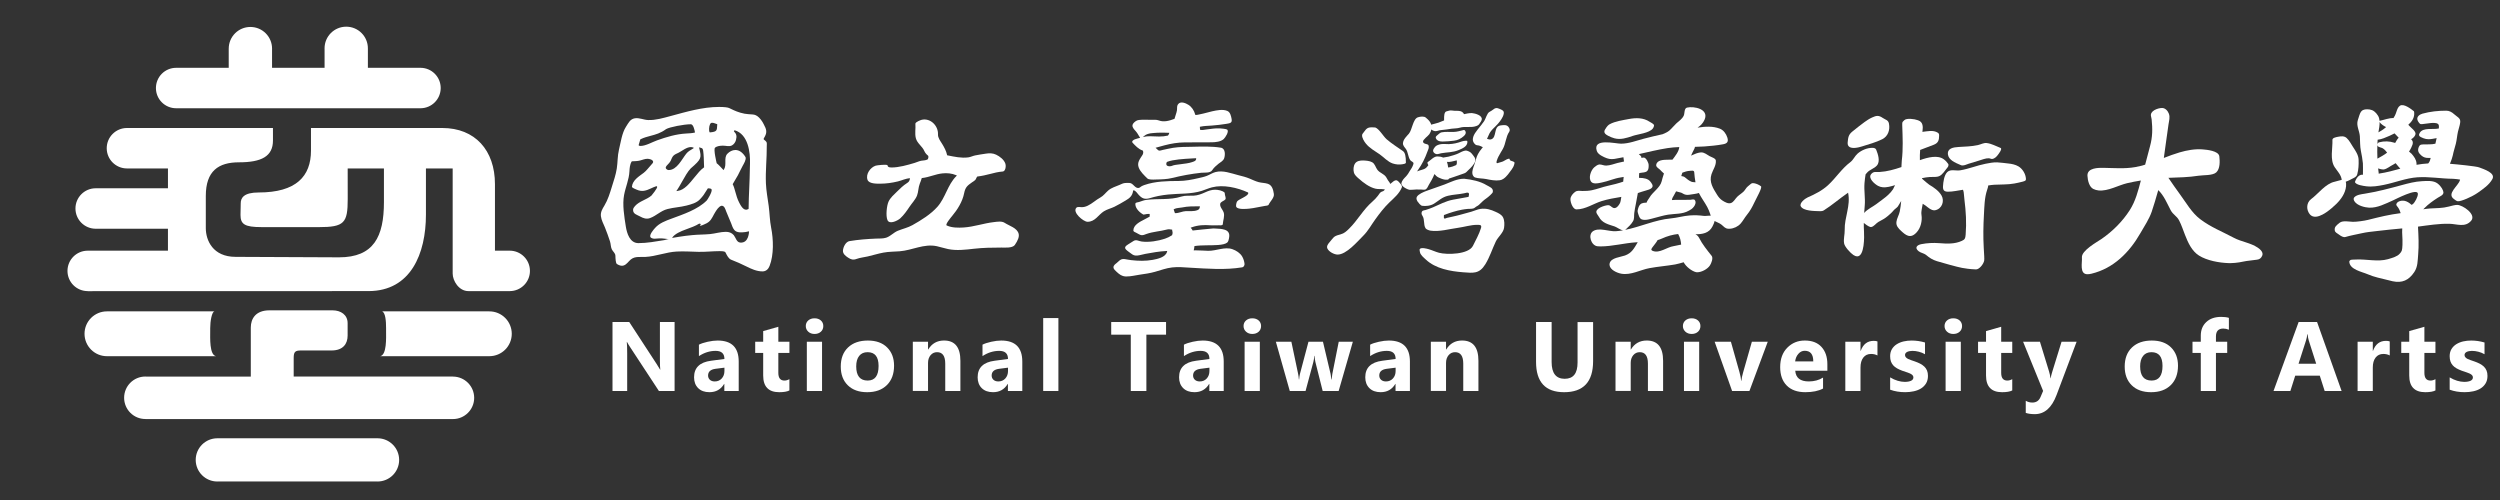 <?xml version="1.0" encoding="utf-8"?>
<!-- Generator: Adobe Illustrator 16.0.0, SVG Export Plug-In . SVG Version: 6.00 Build 0)  -->
<!DOCTYPE svg PUBLIC "-//W3C//DTD SVG 1.1//EN" "http://www.w3.org/Graphics/SVG/1.1/DTD/svg11.dtd">
<svg version="1.1" id="圖層_1" xmlns="http://www.w3.org/2000/svg" xmlns:xlink="http://www.w3.org/1999/xlink" x="0px" y="0px"
	 width="225px" height="45px" viewBox="0 0 225 45" enable-background="new 0 0 225 45" xml:space="preserve">
<rect x="0" y="0" width="225" height="45" fill="#333333" stroke="none"/>
<path fill-rule="evenodd" clip-rule="evenodd" fill="#FFFFFF" d="M69.402,20.489c-0.127-0.64-0.131-1.297-0.217-1.943
	c-0.09-0.679-0.224-1.354-0.252-2.04c-0.048-1.123,0.086-2.243,0.076-3.365c-0.001-0.089,0.029-0.293-0.035-0.373
	c-0.085-0.108-0.146-0.147-0.181-0.17c-0.098-0.064-0.069-0.115-0.015-0.207c0.015-0.025,0.033-0.057,0.056-0.098
	c0.218-0.397,0.147-0.66-0.094-1.103c-0.133-0.285-0.377-0.6-0.571-0.732c-0.211-0.144-0.336-0.151-0.584-0.166
	c-0.144-0.008-0.322-0.019-0.575-0.059c-0.54-0.102-0.934-0.292-1.194-0.418c-0.063-0.031-0.118-0.058-0.175-0.083
	c-0.112-0.066-0.456-0.107-0.921-0.107c-1.494,0-2.946,0.439-4.376,0.822c-0.659,0.176-1.327,0.38-2.017,0.357
	c-0.395-0.014-0.793-0.222-1.19-0.157c-0.427,0.07-0.573,0.417-0.789,0.748l-0.012,0.019c-0.36,0.553-0.473,1.418-0.628,2.052
	c-0.137,0.559-0.109,1.14-0.198,1.706c-0.088,0.563-0.277,1.104-0.445,1.647c-0.178,0.575-0.354,1.162-0.667,1.681
	c-0.188,0.312-0.358,0.583-0.316,0.958c0.042,0.359,0.226,0.68,0.361,1.009c0.17,0.416,0.317,0.839,0.458,1.264
	c0.075,0.227,0.059,0.484,0.158,0.701c0.09,0.198,0.32,0.347,0.327,0.578c0.008,0.255,0.021,0.681,0.141,0.754
	c0.168,0.104,0.315,0.154,0.449,0.154c0.264,0,0.449-0.205,0.646-0.422c0.432-0.476,0.852-0.344,1.445-0.372
	c0.968-0.046,1.875-0.436,2.845-0.486c0.653-0.034,1.307,0.013,1.96,0.028c0.634,0.015,1.262-0.064,1.895-0.064
	c0.412,0,0.497,0.056,0.527,0.116l0.026,0.05c0.108,0.219,0.258,0.517,0.481,0.604c0.473,0.184,0.917,0.379,1.373,0.607
	c0.451,0.226,0.935,0.447,1.45,0.447c0.322,0,0.528-0.206,0.64-0.492C69.656,22.927,69.61,21.531,69.402,20.489 M63.905,11.175
	c0.049-0.095,0.112-0.125,0.183-0.126c0.143-0.001,0.285,0.073,0.418,0.113l0.045,0.013l-0.003,0.098
	c-0.017,0.481-0.041,0.585-0.631,0.64l-0.036,0.003l-0.02-0.028C63.79,11.785,63.803,11.37,63.905,11.175 M62.938,13.362
	l-0.023-0.099c0.223,0.062,0.335,0.045,0.369,0.296c0.056,0.411,0.062,0.828,0.075,1.242c0,0.006,0.009,0.259,0.009,0.259
	l-0.027,0.02c-0.285,0.197-0.556,0.532-0.842,0.886c-0.452,0.559-0.917,1.136-1.495,1.214l-0.137,0.019l0.079-0.112
	c0.113-0.161,0.255-0.414,0.405-0.682c0.258-0.46,0.55-0.983,0.812-1.245C63.158,14.298,63.137,14.209,62.938,13.362 M60.183,15.305
	c-0.062,0-0.12-0.021-0.173-0.062c-0.177-0.132-0.069-0.278,0.051-0.396c0.12-0.118,0.229-0.239,0.305-0.389
	c0.074-0.149,0.118-0.315,0.236-0.438c0.125-0.132,0.308-0.197,0.467-0.275c0.309-0.152,0.73-0.519,1.121-0.508
	c0.09,0.002,0.18,0.024,0.265,0.075c-0.028,0.028-0.062,0.046-0.098,0.068c-0.221,0.132-0.432,0.25-0.596,0.455
	C61.37,14.323,60.927,15.304,60.183,15.305 M57.485,13.031c0-0.002,0.069-0.222,0.136-0.463l0.007-0.026l0.024-0.012
	c0.302-0.148,0.606-0.228,0.9-0.305c0.445-0.117,0.905-0.238,1.394-0.604c0.309-0.184,1.603-0.438,2.234-0.438
	c0.229,0,0.339,0.571,0.359,0.686l0.009,0.055l-0.053,0.015c-0.184,0.047-0.467,0.063-0.742,0.078
	c-0.901,0.049-1.768,0.312-2.614,0.614c-0.449,0.16-1.021,0.506-1.506,0.506c-0.065,0-0.11-0.016-0.137-0.048l-0.022-0.026
	L57.485,13.031z M58.537,21.339c0.043,0.082,0.218,0.145,0.371,0.145c0.169,0,0.382-0.043,0.652-0.029
	c0.192,0.01,0.636,0.071,0.636,0.071c-0.108-0.014-0.296,0.065-0.407,0.084c-0.751,0.123-1.565,0.271-2.329,0.271
	c-0.777,0-1.04-0.881-1.138-1.507c-0.138-0.878-0.32-1.957-0.154-2.829c0.136-0.716,0.447-1.393,0.482-2.128
	c0.012-0.27,0.043-0.633,0.196-0.872l0.017-0.026l0.031-0.002c0.242-0.012,0.492-0.012,0.727-0.076
	c0.215-0.058,0.426-0.15,0.653-0.15c0.153,0,0.464,0.07,0.506,0.247c0.023,0.094-0.056,0.177-0.198,0.328
	c-0.214,0.226-0.396,0.496-0.644,0.685c-0.424,0.324-1.007,0.658-1.063,1.25c-0.009,0.104,0.335,0.227,0.414,0.262
	c0.476,0.22,0.842,0.107,1.296-0.105c0.153-0.072,0.313-0.146,0.468-0.194l0.017-0.004h0.01c0.029,0,0.055,0.018,0.065,0.045
	c0.046,0.125-0.505,0.79-0.511,0.795c-0.45,0.387-1.089,0.495-1.486,0.948c-0.099,0.112-0.166,0.212-0.17,0.333
	c-0.011,0.381,0.357,0.449,0.627,0.599c0.283,0.158,0.573,0.265,0.894,0.149c0.573-0.207,0.962-0.659,1.581-0.817
	c0.562-0.144,1.147-0.167,1.708-0.312c0.428-0.111,0.916-0.236,1.224-0.578c0.297-0.329,0.297-0.329,0.68-0.944l0.017-0.029h0.034
	c0.072,0,0.14,0.013,0.22,0.031c0.042,0.011,0.074,0.04,0.087,0.084c0.063,0.218-0.383,0.922-0.444,0.982
	c-0.808,0.815-2.116,1.24-3.171,1.633c-0.539,0.201-1.083,0.395-1.476,0.835C58.83,20.654,58.422,21.127,58.537,21.339
	 M66.616,21.831c-0.327-0.031-0.396-0.438-0.567-0.652c-0.004-0.006-0.01-0.011-0.014-0.018c-0.18-0.213-0.436-0.296-0.711-0.296
	c-0.48,0-0.95,0.157-1.426,0.203c-0.53,0.05-1.063,0.039-1.592,0.092c-0.398,0.041-0.802,0.083-1.196,0.151
	c-0.203,0.035-0.433,0.079-0.625,0.104c0.21-0.366,0.831-0.616,1.208-0.753c0.457-0.165,0.93-0.338,1.209-0.523l0.021-0.01
	l0.016-0.001c0.009,0,0.017,0,0.025,0c0.016,0,0.061,0,0.091,0.037c0.031,0.038-0.031,0.117-0.07,0.174
	c0.138-0.026,0.325-0.113,0.385-0.139c0.161-0.064,0.317-0.144,0.449-0.258c0.264-0.23,0.375-0.581,0.563-0.867
	c0.127-0.193,0.303-0.492,0.545-0.554c0.009-0.003,0.021-0.004,0.03-0.004c0.242,0,0.328,0.32,0.396,0.501
	c0.135,0.363,0.31,0.712,0.449,1.075c0.08,0.21,0.143,0.433,0.29,0.609c0.234,0.278,0.683,0.213,1.001,0.182
	c0.071-0.008,0.321-0.067,0.321-0.067S67.415,21.907,66.616,21.831 M67.499,14.738c-0.005,0.141-0.009,0.276-0.011,0.404
	c-0.006,0.591-0.031,1.19-0.056,1.771c-0.026,0.605-0.053,1.23-0.057,1.847v0.039l-0.035,0.016
	c-0.016,0.007-0.031,0.015-0.045,0.022c-0.367,0.185-0.638-0.352-0.775-0.617c-0.16-0.308-0.255-0.642-0.346-0.975
	c-0.068-0.245-0.131-0.476-0.218-0.638l-0.015-0.028l0.015-0.028c0.139-0.266,0.314-0.51,0.453-0.775
	c0.147-0.283,0.279-0.574,0.432-0.853c0.103-0.189,0.33-0.548,0.259-0.778c-0.255-0.422-0.571-0.646-0.917-0.646
	c-0.278,0-0.531,0.144-0.721,0.341c-0.35,0.364-0.03,0.982-0.303,1.401l-0.045,0.068l-0.053-0.063
	c-0.026-0.031-0.446-0.482-0.536-0.537l-0.021-0.013l-0.006-0.023c-0.003-0.012-0.304-1.245-0.145-1.381
	c0.184-0.157,0.482-0.18,0.713-0.183c0.263-0.003,0.57,0.113,0.815-0.026c0.175-0.099,0.308-0.289,0.356-0.482
	c0.092-0.362,0.045-0.552-0.189-0.782l0.059-0.102C67.336,12.072,67.535,13.709,67.499,14.738"/>
<path fill-rule="evenodd" clip-rule="evenodd" fill="#FFFFFF" d="M84.823,15.604c0.417-0.041,0.849-0.004,1.218,0.158l0.081,0.035
	L86.06,15.86c-0.779,0.777-0.967,1.936-1.692,2.751c-0.604,0.68-1.457,1.205-2.245,1.649c-0.415,0.234-0.881,0.33-1.32,0.51
	c-0.381,0.158-0.664,0.499-1.056,0.625c-0.282,0.089-0.617,0.067-0.908,0.079c-0.794,0.034-1.601,0.095-2.384,0.225
	c-0.347,0.058-0.577,0.557-0.59,0.868c-0.011,0.282,0.249,0.478,0.458,0.616c0.258,0.173,0.461,0.234,0.76,0.123
	c0.325-0.12,0.671-0.146,1.006-0.225c0.472-0.109,0.937-0.256,1.413-0.345c0.484-0.091,0.97-0.083,1.459-0.12
	c1.147-0.088,2.187-0.708,3.359-0.457c0.338,0.073,0.667,0.186,1.005,0.256c0.765,0.16,1.565,0.058,2.333-0.028
	c0.83-0.094,1.636-0.105,2.471-0.107c0.315,0,0.966,0.06,1.196-0.22c0.297-0.427,0.415-0.757,0.356-1.009
	c-0.124-0.54-0.848-0.722-1.253-0.991c-0.269-0.18-0.667-0.106-0.968-0.072c-0.917,0.102-1.799,0.424-2.721,0.485
	c-0.475,0.032-1.061,0.033-1.503-0.168c0,0-0.034-0.016-0.036-0.016c-0.166-0.076,0.429-0.774,0.487-0.845
	c0.481-0.568,0.939-1.306,1.083-2.046c0.109-0.559,0.3-0.694,0.717-0.992c0.092-0.065,0.199-0.118,0.278-0.2
	c0.083-0.088,0.1-0.202,0.172-0.296l0.015-0.021l0.025-0.003c0.391-0.046,0.774-0.136,1.155-0.234
	c0.357-0.094,0.695-0.181,1.115-0.215c0.068-0.005,0.126-0.042,0.171-0.111c0.104-0.158,0.118-0.439,0.066-0.593
	c-0.125-0.369-0.498-0.649-0.834-0.812c-0.293-0.142-0.605-0.142-0.921-0.092c-0.321,0.05-0.652,0.095-0.971,0.161
	c-0.21,0.044-0.407,0.148-0.62,0.176c-0.626,0.082-1.248-0.06-1.858-0.182l-0.039-0.007l-0.008-0.039
	c-0.074-0.35-0.248-0.668-0.431-0.971c-0.156-0.255-0.398-0.555-0.383-0.87c0.035-0.767-0.669-1.487-1.451-1.318
	c-0.105,0.023-0.597,0.207-0.583,0.361c0.038,0.433-0.071,0.881,0.043,1.308c0.127,0.469,0.577,0.714,0.762,1.147
	c0.065,0.152,0.191,0.306,0.323,0.405c0.088,0.081,0.024,0.258,0.003,0.311l-0.007,0.018l-0.016,0.011
	c-0.174,0.11-0.388,0.091-0.583,0.128c-0.202,0.038-0.388,0.132-0.584,0.191c-0.655,0.197-1.416,0.417-2.104,0.417
	c-0.151,0-0.246-0.027-0.299-0.086c-0.027-0.029-0.041-0.064-0.044-0.104c-0.009-0.125-0.964-0.009-1.065,0.024
	c-0.477,0.154-0.92,0.755-0.738,1.275c0.128,0.365,0.832,0.348,1.138,0.348c0.535,0,1.073-0.077,1.592-0.203
	c0.366-0.089,0.704-0.268,1.085-0.287c0.014,0.024,0.006,0.042-0.001,0.069c-0.049,0.187-0.091,0.262-0.265,0.371
	c-0.333,0.211-0.616,0.487-0.896,0.764c-0.272,0.269-0.589,0.538-0.756,0.891c-0.164,0.344-0.272,1.283-0.1,1.677
	c0.186,0.424,0.94,0.032,1.153-0.165c0.327-0.301,0.582-0.667,0.827-1.034c0.212-0.32,0.542-0.658,0.679-1.015
	c0.133-0.343,0.107-0.722,0.249-1.072c0.06-0.147,0.119-0.3,0.165-0.464l0.012-0.039l0.041-0.004
	C83.621,15.955,84.197,15.666,84.823,15.604"/>
<path fill="#FFFFFF" d="M110.924,22.429c-0.692-0.245-1.476,0.159-2.185,0.144c-0.369-0.01-0.738-0.042-1.107-0.042
	c-0.05,0-0.099,0-0.146,0.002l-0.052,0.001c0.028-0.091,0.051-0.243,0.068-0.388c0.338-0.052,0.691-0.062,1.066-0.068
	c0.655-0.011,1.567,0.016,1.886-0.25c0.093-0.092,0.135-0.256,0.152-0.362c0.004-0.026,0.007-0.05,0.012-0.074
	c0.071-0.367-0.054-0.599-0.382-0.713c-0.253-0.088-0.578-0.1-0.839-0.11c-0.074-0.002-0.142-0.006-0.194-0.009l-0.149,0.013
	c-0.58,0.054-1.126,0.104-1.675,0.169l-0.044,0.005l-0.018-0.041c-0.021-0.048-0.081-0.123-0.102-0.147l-0.056-0.066l0.082-0.03
	c0.581-0.212,1.12-0.229,1.729-0.186c0.259,0.02,0.514-0.015,0.771-0.001c0.084,0.004,0.305,0.027,0.311-0.103
	c0.02-0.348,0.193-0.727,0.073-1.071c-0.086-0.249-0.365-0.484-0.304-0.771c0.032-0.155,0.269-0.228,0.378-0.311
	c0.066-0.051,0.109-0.08,0.11-0.166c0.002-0.132-0.066-0.268-0.075-0.4c-0.005-0.066-0.008-0.101-0.025-0.127
	c-0.218-0.186-0.577-0.252-0.855-0.252c-0.317-0.001-0.608,0.108-0.893,0.237c-0.342,0.156-0.674,0.282-1.051,0.299
	c-0.362,0.016-0.731-0.033-1.082,0.079c-1.048,0.334-2.102,0.162-3.167,0.301c-0.224,0.03-0.432,0.12-0.646,0.188
	c-0.085,0.027-0.261,0.039-0.321,0.105c-0.071,0.317,0.206,0.733,0.679,1.012c0.009,0.006,0.024,0.016,0.059,0.016
	c0.04,0,0.089-0.012,0.147-0.024c0.082-0.018,0.174-0.037,0.28-0.037c0.018,0,0.037,0.001,0.056,0.002l0.057,0.003v0.235
	l-0.028,0.018c-0.116,0.07-0.25,0.139-0.395,0.213c-0.491,0.249-1.047,0.532-1.047,1.031c0.013,0.084,0.1,0.125,0.267,0.199
	c0.143,0.063,0.298,0.189,0.452,0.211c0.158,0.025,0.32-0.057,0.463-0.108c0.59-0.21,1.242-0.234,1.832-0.397
	c0.143-0.04,0.286-0.026,0.43,0.001l0.05,0.009v0.05c0,0.013,0.006,0.033,0.012,0.058c0.022,0.076,0.053,0.194-0.013,0.372
	l-0.007,0.018l-0.016,0.011c-0.191,0.126-0.402,0.228-0.618,0.301c-0.634,0.213-1.435,0.343-2.101,0.259
	c-0.244-0.03-0.481-0.2-0.714-0.063c-0.17,0.099-0.336,0.208-0.502,0.316c-0.194,0.127-0.396,0.265-0.186,0.478
	c0.131,0.134,0.298,0.232,0.445,0.348c0.191,0.15,0.326,0.204,0.571,0.181c0.244-0.025,0.477-0.105,0.717-0.15
	c0.614-0.112,1.25-0.229,1.885-0.257l0.082-0.004l-0.02,0.078c-0.124,0.487-0.864,0.644-1.279,0.72
	c-0.645,0.119-1.301,0.101-1.95,0.026c-0.085-0.011-0.183-0.026-0.286-0.044c-0.183-0.029-0.41-0.098-0.589-0.025
	c-0.17,0.067-0.289,0.22-0.429,0.332c-0.12,0.094-0.286,0.209-0.285,0.382c0,0.164,0.181,0.313,0.29,0.413
	c0.26,0.238,0.454,0.388,0.792,0.41c0.028,0.002,0.057,0.002,0.087,0.002c0.404,0.002,0.799-0.104,1.196-0.161
	c0.463-0.065,0.926-0.132,1.377-0.259c0.509-0.144,1.008-0.333,1.536-0.393c0.54-0.063,1.084-0.008,1.625,0.024
	c1.554,0.089,3.147,0.221,4.692-0.034c0.133-0.022,0.201-0.189,0.204-0.289c-0.021-0.228-0.097-0.487-0.215-0.684
	C111.613,22.771,111.261,22.549,110.924,22.429 M106.734,19c-0.325,0.014-0.622,0.184-0.947,0.184h-0.043l-0.014-0.042
	c-0.012-0.036-0.025-0.075-0.04-0.113c-0.016-0.048-0.034-0.096-0.047-0.141l-0.014-0.045l0.042-0.025
	c0.201-0.113,0.489-0.099,0.711-0.146c0.268-0.057,0.528-0.083,0.791-0.095c0.248-0.01,0.496-0.009,0.753-0.009h0.069l-0.01,0.068
	c-0.022,0.164-0.093,0.224-0.209,0.273C107.439,19.049,107.086,18.983,106.734,19"/>
<path fill="#FFFFFF" d="M114.648,17.455c-0.061-0.373-0.146-0.788-0.554-0.917c-0.267-0.084-0.552-0.075-0.82-0.148
	c-0.277-0.075-0.538-0.202-0.801-0.313c-0.336-0.143-0.67-0.223-1.022-0.312c-0.653-0.167-1.387-0.463-2.068-0.277
	c-0.273,0.075-0.507,0.237-0.769,0.339c-0.248,0.098-0.517,0.149-0.775,0.21c-0.575,0.133-1.161,0.248-1.751,0.25
	c-1.028,0.004-2.116,0.022-3.097,0.365c-0.094,0.033-0.19,0.073-0.277,0.125c-0.076,0.045-0.148,0.128-0.241,0.14
	c-0.345,0.041-0.481-0.438-0.815-0.45c-0.148-0.006-0.299-0.014-0.446,0.008c-0.164,0.023-0.309,0.103-0.458,0.167
	c-0.351,0.152-0.729,0.251-1.022,0.509c-0.237,0.208-0.42,0.474-0.703,0.626c-0.396,0.214-0.722,0.539-1.128,0.732
	c-0.178,0.086-0.349,0.136-0.545,0.136c-0.129,0-0.371-0.06-0.478,0.046c-0.401,0.407,0.631,1.269,0.998,1.269
	c0.69,0,0.963-0.62,1.467-0.939c0.292-0.185,0.639-0.263,0.947-0.41c0.351-0.167,0.683-0.373,1.019-0.568
	c0.368-0.214,0.604-0.421,0.668-0.858c0.001,0,0.008-0.051,0.008-0.051h0.052c0.152,0,0.352,0.298,0.444,0.4
	c0.322,0.352,0.567,0.43,1.029,0.292c0.246-0.074,0.494-0.139,0.746-0.19c0.291-0.059,0.586-0.1,0.88-0.13
	c1-0.103,2.073-0.022,3.038-0.335c0.3-0.098,0.59-0.229,0.896-0.309c1.026-0.269,2.292,0.022,3.235,0.452l0.025,0.011l0.007,0.024
	c0.094,0.281-0.88,0.572-1.007,0.792c-0.052,0.091-0.125,0.384-0.059,0.487c0.163,0.252,0.922,0.172,1.157,0.149
	c0.475-0.046,0.937-0.173,1.409-0.245c0.077-0.013,0.301-0.023,0.339-0.106C114.305,18.133,114.704,17.792,114.648,17.455"/>
<path fill="#FFFFFF" d="M101.938,12.853c0.246,0.263,0.536,0.573,0.887,0.688l0.025,0.008l0.011,0.025l0.012,0.031
	c0.044,0.095,0.006,0.249-0.044,0.331c-0.231,0.38-0.526,0.69-0.336,1.164c0.15,0.372,0.478,0.668,0.754,0.947
	c0.147,0.148,0.551,0.115,0.757,0.108c0.009,0,0.018,0,0.027,0c0.483-0.009,0.994-0.02,1.464-0.137
	c0.867-0.216,1.73-0.374,2.62-0.47c0.271-0.029,0.808,0.048,0.978-0.224c0.144-0.227,0.359-0.416,0.568-0.582
	c0.184-0.145,0.429-0.259,0.513-0.494c0.103-0.295,0.122-0.887-0.292-0.956c-0.826-0.136-1.704-0.103-2.536-0.084
	c-0.592,0.013-1.198,0.003-1.784,0.098c-0.306,0.05-0.607,0.124-0.91,0.186c-0.092,0.019-0.267,0.088-0.358,0.057
	c-0.09-0.033-0.208-0.186-0.292-0.251c0.268-0.08,0.538-0.151,0.808-0.221c0.609-0.159,1.178-0.254,1.808-0.262
	c0.809-0.01,1.618,0.001,2.427-0.009c0.351-0.003,0.825-0.046,1.093-0.296c0.137-0.127,0.522-0.706,0.296-0.853
	c-0.089-0.06-0.569-0.1-0.661-0.104c-0.398-0.019-0.794,0.05-1.188,0.099c-0.192,0.023-0.394,0.083-0.584,0.025v-0.043
	c-0.001-0.051-0.006-0.108-0.011-0.168l-0.006-0.054l0.053-0.012c0.332-0.074,0.684-0.072,1.021-0.1
	c0.437-0.035,0.872-0.081,1.305-0.153c0.329-0.056,0.553-0.072,0.482-0.442c-0.046-0.249-0.118-0.606-0.378-0.719
	c-0.413-0.179-0.949-0.061-1.37,0.03c-0.135,0.03-1.49,0.407-1.521,0.318c-0.005-0.016-0.009-0.034-0.015-0.05
	c-0.089-0.338-0.308-0.669-0.607-0.854c-0.23-0.144-0.673-0.339-0.899-0.083c-0.166,0.187-0.098,0.349-0.128,0.576
	c-0.018,0.134-0.065,0.266-0.106,0.394c-0.039,0.123-0.079,0.249-0.106,0.346l-0.008,0.029l-0.029,0.011
	c-0.433,0.164-0.93,0.311-1.383,0.135c-0.22-0.085-0.469-0.056-0.699-0.054c-0.271,0.003-0.539-0.021-0.811-0.008
	c-0.173,0.008-0.403,0.012-0.551,0.116c-0.196,0.136-0.298,0.262-0.311,0.386c-0.022,0.201,0.166,0.385,0.288,0.521
	c0.145,0.161,0.261,0.379,0.314,0.467c0.053,0.088,0.089,0.135,0.089,0.135c-0.157,0.035-0.307,0.083-0.451,0.13
	C102.054,12.563,101.799,12.705,101.938,12.853 M105.041,14.568l0.004-0.003l0.005-0.001c0.533-0.21,1.508-0.264,2.219-0.304
	c0.114-0.006,0.22-0.012,0.319-0.018l0.065-0.004l-0.001,0.064c-0.002,0.166-0.157,0.218-0.306,0.268l-0.056,0.02
	c-0.282,0.099-0.689,0.147-1.05,0.191c-0.313,0.038-0.609,0.073-0.728,0.133c-0.068,0.033-0.154,0.051-0.244,0.051
	c-0.12,0-0.259-0.035-0.288-0.13C104.955,14.76,104.964,14.615,105.041,14.568 M103.013,12.209c0.125-0.114,0.35-0.179,0.545-0.212
	c0,0,0.487-0.057,0.866-0.057c0.192,0,0.472-0.003,0.747,0.012l0.064,0.003c0.007,0.001-0.015,0.066-0.029,0.101
	c-0.042,0.1-0.094,0.145-0.094,0.145l-0.024,0.006c-0.236,0.055-0.479,0.081-0.769,0.081c-0.152,0-0.301-0.007-0.444-0.014
	c-0.138-0.006-0.267-0.012-0.395-0.012c-0.202,0-0.365,0.016-0.511,0.051l-0.116,0.027L103.013,12.209z"/>
<path fill="#FFFFFF" d="M144.721,12.215c0.178,0.096,0.37,0.173,0.564,0.228c0.56,0.159,1.122-0.025,1.65-0.208
	c0.48-0.166,1.501-0.25,1.824-0.674c0.064-0.087,0.096-0.166,0.105-0.269c0.011-0.135-0.319-0.279-0.411-0.341
	c-0.549-0.365-1.213-0.359-1.839-0.242c-0.535,0.101-1.261,0.205-1.74,0.47c-0.03,0.017-0.058,0.035-0.085,0.055
	c-0.144,0.11-0.245,0.272-0.336,0.424C144.287,11.935,144.493,12.093,144.721,12.215"/>
<path fill="#FFFFFF" d="M124.171,13.888c0.385,0.268,0.723,0.675,1.177,0.825c0.271,0.09,0.584,0.119,0.865,0.07
	c0.068-0.012,0.318-0.04,0.318-0.148c0-0.593-0.078-0.902-0.263-1.034c-0.494-0.351-1.012-0.672-1.472-1.068
	c-0.287-0.247-0.675-0.943-1.023-1.06c-0.098-0.007-0.194-0.014-0.293-0.014c-0.407,0-0.5,0.105-0.761,0.468
	c-0.046,0.064-0.116,0.132-0.128,0.213c-0.039,0.245,0.197,0.614,0.347,0.794C123.272,13.342,123.744,13.593,124.171,13.888"/>
<path fill="#FFFFFF" d="M125.998,16.489c-0.073-0.096-0.16-0.191-0.27-0.248c-0.024-0.013-0.051-0.019-0.079-0.019
	c-0.14,0-0.309,0.147-0.42,0.246l-0.093,0.082l-0.039-0.049c0-0.053-0.147-0.217-0.177-0.271c-0.054-0.094-0.104-0.19-0.163-0.281
	c-0.205-0.315-0.559-0.372-0.782-0.655c-0.177-0.223-0.215-0.543-0.482-0.693c-0.226-0.125-0.538-0.148-0.793-0.158
	c-0.27-0.01-0.589,0.034-0.748,0.277c-0.145,0.219-0.165,0.545-0.102,0.794c0.062,0.245,0.272,0.413,0.453,0.572
	c0.416,0.369,0.943,0.766,1.493,0.895c0.246,0.058,0.497,0.017,0.745,0.053l0.101,0.015l-0.062,0.081
	c-0.075,0.1-0.216,0.093-0.311,0.167c-0.102,0.082-0.166,0.202-0.244,0.304c-0.158,0.206-0.326,0.387-0.523,0.556
	c-0.806,0.693-1.326,1.687-2.09,2.43c-0.243,0.237-0.423,0.411-0.756,0.503c-0.198,0.057-0.414,0.102-0.581,0.23
	c-0.089,0.068-0.364,0.423-0.437,0.506c-0.128,0.146-0.265,0.346-0.171,0.544c0.139,0.295,0.611,0.537,0.911,0.541h0.006
	c0.798,0,1.785-1.173,2.304-1.689c0.448-0.445,0.736-0.993,1.104-1.5c0.382-0.528,0.773-1.039,1.242-1.492
	c0.432-0.416,0.926-0.819,1.144-1.397l-0.008-0.075C126.162,16.673,126.049,16.554,125.998,16.489"/>
<path fill="#FFFFFF" d="M128.266,17.061c0.169-0.047,0.253-0.295,0.333-0.432c0.093-0.155,0.353-0.577,0.501-0.964
	c0.106,0.13,0.229,0.245,0.383,0.316c0.166,0.076,0.346,0.152,0.528,0.181c0.019,0.003,0.046,0.007,0.078,0.01
	c0.109,0.01,0.271,0.01,0.303-0.064c0.003-0.008,0.006-0.023,0.011-0.034c0.138-0.04,0.345-0.107,0.449-0.149
	c0.125-0.05,0.807-0.282,0.963-0.335l0.001-0.006c0.127-0.031,0.24-0.187,0.333-0.271c0.206-0.188,0.551-0.531,0.621-0.813
	c0.066-0.27-0.161-0.47-0.308-0.672c-0.104-0.143-0.342-0.254-0.51-0.278c-0.009,0-0.018-0.001-0.028-0.001
	c-0.181,0-0.54,0.18-0.661,0.254c-0.12,0.075-0.706,0.255-0.899,0.297c-0.118,0.026-0.327,0.059-0.478,0.083
	c-0.161-0.075-0.359-0.104-0.529-0.104c-0.323,0-0.61,0.36-0.865,0.515c-0.01,0.006-0.016,0.013-0.018,0.024
	c-0.01,0.068,0.025,0.159,0.078,0.254c-0.091,0.12-0.188,0.245-0.319,0.313c-0.161,0.085-0.352,0.113-0.521,0.176l-0.177,0.068
	l0.104-0.158c0.343-0.479,0.619-1.042,0.816-1.593c0.079-0.217,0.186-0.359,0.111-0.598c-0.017-0.053-0.098-0.092-0.161-0.103
	c-0.312-0.056-0.328-0.181-0.333-0.229c-0.02-0.182,0.467-0.519,0.568-0.669c0.092-0.134,0.154-0.279,0.187-0.429
	c0.073,0.088,0.232,0.145,0.317,0.153c0.013,0.001,0.027,0.002,0.04,0.002c0.171,0.004,0.333-0.085,0.501-0.095
	c0.33-0.021,0.65-0.085,0.977-0.128c0.24-0.031,0.496-0.019,0.729-0.091c0.481-0.147,1.007,0.033,1.481-0.149l0.022-0.009
	c0.141-0.054,0.202-0.101,0.28-0.229c0.071-0.116,0.157-0.209,0.183-0.349c0.064-0.373-0.596-0.552-0.868-0.575
	c-0.015-0.001-0.03-0.002-0.048-0.002c-0.23,0-0.455,0.048-0.682,0.098c-0.051-0.137-0.196-0.239-0.33-0.271
	c-0.234-0.057-0.484-0.01-0.72-0.054c-0.202-0.038-0.345,0.023-0.538,0.077c-0.203,0.056-0.203,0.458-0.203,0.63v0.181
	c-0.169,0.063-0.332,0.141-0.504,0.2c-0.217,0.074-0.442,0.119-0.663,0.181c-0.011-0.039-0.016-0.076-0.033-0.115
	c-0.086-0.184-0.191-0.306-0.451-0.522c-0.071-0.06-0.177-0.09-0.313-0.09c-0.196,0-0.384,0.064-0.39,0.065
	c-0.447,0.128-0.518,1.135-0.817,1.479c-0.212,0.243-0.49,0.49-0.529,0.829c-0.025,0.223,0.131,0.366,0.251,0.529
	c0.227,0.311,0.189,0.732,0.418,1.037c0.066,0.089,0.278,0.147,0.278,0.268c0,0.063-0.029,0.132-0.07,0.228l-0.027,0.064
	c-0.064,0.155-0.181,0.288-0.262,0.433c-0.087,0.155-0.177,0.308-0.301,0.437c-0.179,0.187-0.384,0.371-0.429,0.638
	c-0.047,0.267,0.562,0.578,0.764,0.586c0.185,0.008,0.375-0.029,0.56-0.031c0.142-0.001,0.283-0.001,0.425,0.001
	C128.003,17.058,128.142,17.095,128.266,17.061 M131.043,14.449c0.002,0,0.069-0.011,0.069-0.011c0,0.119,0.026,0.262-0.027,0.372
	c-0.01,0.02-0.024,0.035-0.039,0.051c-0.105,0.035-0.207,0.089-0.31,0.125c-0.13,0.046-0.267,0.071-0.402,0.089
	c-0.023-0.179-0.05-0.357-0.11-0.515C130.445,14.63,130.828,14.485,131.043,14.449"/>
<path fill="#FFFFFF" d="M129.83,12.738c0.343,0,0.691-0.038,1.031-0.077c0.337-0.037,0.62-0.182,0.871-0.405
	c0.093-0.085,0.187-0.187,0.186-0.323c0-0.075-0.061-0.236-0.16-0.236c-0.007,0-0.014,0-0.021,0.002
	c-0.325,0.076-0.59,0.17-0.933,0.177c-0.352,0.006-0.704-0.032-1.053,0.032c-0.113,0.021-0.22,0.109-0.303,0.185
	c-0.054,0.05-0.22,0.169-0.229,0.239c-0.019,0.172,0.123,0.295,0.264,0.353C129.567,12.719,129.688,12.738,129.83,12.738"/>
<path fill="#FFFFFF" d="M128.978,13.594c0.018,0.127,0.155,0.239,0.274,0.269c0.027,0.006,0.054,0.01,0.08,0.01
	c0.122,0.001,0.245-0.056,0.364-0.078c0.561-0.104,1.041-0.06,1.594-0.292c0.304-0.127,0.746-0.306,0.774-0.689
	c0.005-0.074-0.008-0.117-0.02-0.13c-0.001,0-0.02-0.019-0.106-0.019c-0.137,0-0.32,0.045-0.37,0.064
	c-0.375,0.138-0.776,0.235-1.177,0.243c-0.232,0.004-0.464-0.032-0.695,0.002c-0.177,0.025-0.429,0.102-0.545,0.248
	C129.078,13.313,128.96,13.468,128.978,13.594"/>
<path fill="#FFFFFF" d="M136.233,14.56c-0.05-0.03-0.104-0.046-0.158-0.061c-0.048-0.013-0.092-0.025-0.129-0.048
	c-0.056-0.034-0.067-0.077-0.077-0.109c-0.006-0.024-0.01-0.04-0.03-0.059c0,0-0.005-0.002-0.017-0.002
	c-0.104,0-0.345,0.116-0.457,0.195c-0.097,0.067-0.251,0.108-0.374,0.141c-0.061,0.016-0.119,0.03-0.143,0.043
	c-0.351,0.174-0.036-0.467,0.011-0.563c0.119-0.237,0.265-0.458,0.395-0.689c0.272-0.479,0.264-1.099,0.577-1.546
	c0.089-0.128,0.028-0.283-0.018-0.363c-0.169-0.305-0.461-0.246-0.758-0.211c-0.673,0.081-0.304,1.098-0.862,1.256
	c-0.132,0.038-0.241-0.017-0.364-0.05c0.057-0.111,0.108-0.223,0.155-0.338c0.178-0.452,0.546-0.681,0.849-1.038
	c0.192-0.228,0.442-0.559,0.5-0.858c0.059-0.303-0.125-0.354-0.379-0.463c-0.246-0.105-0.361-0.11-0.575,0.068
	c-0.087,0.072-0.187,0.129-0.34,0.215c-0.208,0.116-0.329,0.614-0.461,0.815c-0.18,0.27-0.394,0.516-0.595,0.77
	c-0.308,0.391-0.682,0.933-0.192,1.35c0.086,0.074,0.218,0.054,0.322,0.085c0.096,0.029,0.188,0.071,0.278,0.117l0.063,0.033
	l-0.043,0.057c-0.012,0.015-0.031,0.039-0.057,0.067c-0.133,0.15-0.241,0.326-0.34,0.5c-0.147,0.259-0.205,0.614-0.307,0.899
	c-0.096,0.272-0.253,0.622-0.181,0.917c0.025,0.102,0.117,0.245,0.221,0.281c0.279,0.099,0.696,0.081,0.997,0.142
	c0.403,0.082,0.827,0.17,1.239,0.11c0.104-0.015,0.208-0.051,0.319-0.125c0.312-0.206,0.527-0.548,0.749-0.843
	c0.12-0.162,0.198-0.321,0.236-0.486C136.325,14.617,136.313,14.609,136.233,14.56"/>
<path fill="#FFFFFF" d="M134.627,19.074c-0.454-0.211-0.871-0.344-1.378-0.274c-0.275,0.038-0.55,0.175-0.818,0.251
	c-0.317,0.09-0.639,0.168-0.956,0.264c-0.359,0.107-1.202,0.281-1.256,0.295c-0.033,0.008-0.201,0.095-0.23,0.055
	c-0.021-0.031-0.043-0.069-0.045-0.104c-0.001-0.023,0.003-0.051,0.006-0.08c0.005-0.048,0.008-0.089,0.002-0.124
	c0.031-0.012,0.061-0.023,0.092-0.035c0.474-0.185,1.034-0.355,1.533-0.449c0.186-0.036,0.346-0.053,0.532-0.072
	c0.18-0.009,0.338,0.004,0.497-0.043c0.106-0.032,0.158-0.101,0.248-0.159c0.079-0.051,0.166-0.084,0.236-0.148
	c0.23-0.214,0.41-0.417,0.677-0.594c0.169-0.112,0.561-0.459,0.583-0.562c0.087-0.376-0.322-0.486-0.55-0.625
	c-0.581-0.358-1.338-0.509-2.007-0.58c-0.012-0.001-0.024-0.002-0.037-0.002c-0.615,0-1.176,0.293-1.735,0.512
	c-0.544,0.211-1.105,0.377-1.651,0.586c-0.251,0.095-0.713,0.282-0.853,0.53c-0.08,0.139-0.011,0.299,0.065,0.424
	c0.061,0.094,0.277,0.364,0.404,0.382c0.313,0.045,0.76,0.009,1.073-0.19c0.446-0.28,0.723-0.584,1.263-0.713
	c0.478-0.115,0.974-0.122,1.454-0.224c0.1-0.021,0.353-0.118,0.418,0.003c0.031,0.056,0.011,0.189-0.023,0.321
	c-0.464,0.079-0.931,0.166-1.394,0.252c-0.654,0.121-1.235,0.44-1.814,0.69c-0.218,0.094-0.447,0.172-0.674,0.243
	c-0.027,0.008-0.166,0.031-0.214,0.052c-0.005,0.002-0.01,0.003-0.012,0.004c-0.066,0.042-0.125,0.083-0.125,0.269
	c0,0.059,0.048,0.138,0.093,0.212c0.205,0.341,0.067,0.753,0.26,1.088c0.082,0.141,0.354,0.213,0.448,0.229
	c0.762,0.126,1.728-0.154,2.485-0.255c0.572-0.077,1.144-0.268,1.725-0.268c0.215,0,0.429-0.015,0.342,0.28
	c-0.159,0.531-0.479,1.114-0.727,1.61c-0.394,0.786-2.34,0.812-3.051,0.625c-0.322-0.085-0.621-0.235-0.941-0.325
	c-0.152-0.043-0.665-0.184-0.792-0.013c-0.041,0.057,0.002,0.2,0.011,0.264c0.039,0.27,0.336,0.497,0.525,0.676
	c0.881,0.832,2.205,1.063,3.371,1.153c0.444,0.035,0.799,0.07,1.106,0c0.33-0.074,0.607-0.27,0.883-0.717
	c0.408-0.663,0.613-1.355,0.945-2.053c0.191-0.402,0.683-0.788,0.743-1.225c0.043-0.296,0.05-0.655-0.084-0.932
	C135.156,19.318,134.872,19.188,134.627,19.074"/>
<path fill="#FFFFFF" d="M157.765,16.481c-0.126,0-0.218,0.083-0.315,0.173c-0.04,0.036-0.081,0.074-0.125,0.104
	c-0.164,0.118-0.248,0.329-0.391,0.471c-0.176,0.175-0.396,0.3-0.574,0.472c-0.181,0.174-0.324,0.481-0.57,0.571
	c-0.251,0.092-0.555-0.088-0.76-0.216c-0.213-0.133-0.368-0.327-0.499-0.538c-0.355-0.57-0.725-1.133-0.497-1.838
	c0.132-0.409,0.432-0.783,0.392-1.234c-0.019-0.206-0.416-0.307-0.569-0.398c-0.222-0.13-0.466-0.333-0.736-0.333
	c-0.15,0-0.396,0.061-0.57,0.14c-0.115,0.052-0.237,0.104-0.359,0.152c0.053-0.108,0.107-0.215,0.153-0.328
	c0.044-0.109,0.19-0.323,0.201-0.463c0.28-0.005,0.558-0.014,0.839-0.034c0.559-0.041,1.144-0.096,1.694-0.198
	c0.37-0.069,0.503-0.229,0.381-0.609c-0.107-0.33-0.335-0.661-0.672-0.794c-0.618-0.243-1.318-0.203-2.009-0.094
	c0.268-0.171,0.494-0.397,0.636-0.728c0.405-0.955-0.957-1.221-1.582-1.076c-0.266,0.061-0.206,0.51-0.288,0.705
	c-0.129,0.306-0.441,0.5-0.676,0.72c-0.22,0.204-0.399,0.445-0.627,0.641c-0.168,0.144-0.388,0.237-0.601,0.328
	c-0.567,0.124-1.132,0.258-1.693,0.405c-0.676,0.176-1.345,0.446-2.053,0.449c-0.521,0.001-2.582-0.538-2.181,0.659
	c0.108,0.324,0.609,0.542,0.906,0.654c0.076,0.028,0.149,0.047,0.225,0.059c0.303,0.05,0.598-0.02,0.908-0.085
	c0.118-0.025,0.235-0.045,0.354-0.067c0.016,0.1,0.037,0.238,0.054,0.386c-0.193,0.04-0.387,0.079-0.578,0.129
	c-0.339,0.092-0.675,0.225-1.028,0.237c-0.207,0.006-0.386-0.1-0.589-0.1c-0.016,0-0.03,0-0.046,0.002
	c-0.141,0.01-0.37,0.191-0.449,0.263c-0.285,0.256-0.541,0.933-0.265,1.291c0.082,0.104,0.215,0.142,0.361,0.147
	c0.209,0.008,0.444-0.05,0.596-0.081c0.578-0.114,1.124-0.376,1.709-0.457c0.087-0.012,0.171-0.029,0.258-0.046
	c-0.015,0.153-0.028,0.303-0.042,0.428c-0.456,0.158-0.923,0.273-1.393,0.377c-0.486,0.107-0.953,0.296-1.436,0.395
	c-0.272,0.056-0.557,0.071-0.836,0.067c-0.24-0.003-0.452-0.072-0.662,0.081c-0.175,0.125-0.335,0.315-0.403,0.52
	c-0.089,0.268,0.15,0.979,0.465,1.05c0.011,0.003,0.029,0.005,0.064,0.005c0.801,0,1.53-0.521,2.26-0.747
	c0.578-0.179,1.175-0.281,1.772-0.378c-0.039,0.277-0.078,0.483-0.123,0.562c-0.1,0.177-0.232,0.403-0.455,0.441
	c-0.21,0.036-0.315-0.158-0.489-0.237c-0.028-0.013-0.063-0.02-0.106-0.02c-0.278,0-1.222,0.283-1.057,0.702
	c0.049,0.125,0.147,0.225,0.21,0.344c0.298,0.574,0.853,0.68,1.425,0.871c0.184,0.062,0.509,0.319,0.762,0.346
	c-0.221,0.038-0.443,0.066-0.668,0.081c-0.607,0.039-1.505-0.361-2.045-0.003c-0.486,0.323-0.175,1.289,0.392,1.356
	c0.091,0.01,0.183,0.015,0.274,0.015c1.071,0,2.156-0.306,3.229-0.371c0.044-0.003,0.09-0.004,0.135-0.006
	c-0.008,0.01-0.015,0.017-0.022,0.027c-0.319,0.53-0.511,0.938-1.13,1.167c-0.388,0.142-1.251,0.198-1.378,0.692
	c-0.12,0.471,0.458,0.785,0.874,0.906c0.061,0.017,0.116,0.031,0.168,0.04c0.872,0.157,1.702-0.347,2.542-0.501
	c0.765-0.141,1.538-0.199,2.307-0.331c0.189-0.033,0.551-0.136,0.767-0.198c0.196,0.39,0.725,0.801,1.113,0.892
	c0.03,0.007,0.065,0.01,0.102,0.01c0.402,0,0.939-0.288,1.153-0.624c0.12-0.187,0.312-0.656,0.148-0.857
	c-0.384-0.481-0.846-1.051-1.12-1.601c-0.08-0.159-0.198-0.267-0.335-0.343c0.61,0.013,1.224-0.088,1.532-0.702
	c0.064-0.129,0.157-0.312,0.188-0.487c0.207,0.118,0.444,0.18,0.632,0.337c0.179,0.152,0.323,0.338,0.573,0.357
	c0.056,0.005,0.11,0.005,0.167,0.003c0.359-0.021,0.725-0.191,0.968-0.461c0.216-0.242,0.364-0.536,0.57-0.789
	c0.278-0.339,0.476-0.698,0.662-1.096c0.224-0.475,0.726-1.331,0.607-1.473C158.322,16.625,157.981,16.481,157.765,16.481
	 M152.072,15.377c0.159-0.007,0.394-0.075,0.409,0.122c0.023,0.304,0.057,0.608,0.112,0.907c-0.124-0.017-0.271-0.006-0.386-0.059
	c-0.201-0.09-0.382-0.232-0.548-0.375c-0.09-0.077-0.209-0.114-0.345-0.128c0.026-0.081,0.047-0.163,0.077-0.243
	c0.007-0.021,0.019-0.041,0.026-0.063C151.629,15.458,151.848,15.388,152.072,15.377 M150.614,22.155
	c-0.587,0.083-1.252,0.667-1.857,0.43c-0.246-0.097-0.108-0.226,0.029-0.415c0.133-0.182,0.294-0.357,0.397-0.56
	c0.126-0.038,0.253-0.08,0.376-0.136c0.506-0.231,0.981-0.359,1.474-0.413c0.18,0.31,0.245,0.628,0.271,0.952
	C151.152,22.048,150.734,22.139,150.614,22.155 M153.341,19.43c-0.451-0.057-0.803-0.073-1.267-0.04
	c-0.576,0.043-1.136,0.216-1.711,0.268c-1.411,0.128-2.735,0.765-4.124,1.036c0.018-0.01,0.037-0.011,0.054-0.026
	c0.239-0.219,0.52-0.479,0.681-0.762c0.133-0.234,0.076-0.474,0.109-0.73c0.036-0.28,0.088-0.557,0.145-0.833
	c0.067-0.33,0.127-0.649,0.178-0.968c0.239-0.081,0.479-0.163,0.724-0.229c0.369-0.101,0.823-0.245,0.486-0.691
	c-0.022-0.028-0.043-0.056-0.062-0.083c-0.206-0.31-0.662-0.362-0.987-0.362c-0.019,0-0.035-0.002-0.054-0.002
	c0-0.059,0.004-0.115,0.001-0.175c-0.003-0.083,0.006-0.165,0.012-0.249c0.03-0.007,0.062-0.016,0.093-0.022
	c0.205-0.047,0.489-0.014,0.645-0.188c0.122-0.137,0.115-0.352,0.115-0.522c0-0.188-0.213-0.637-0.416-0.669
	c-0.011-0.002-0.021-0.002-0.032-0.002c-0.055,0-0.128,0.014-0.208,0.035c0.001-0.013,0.004-0.025,0.005-0.037
	c0.007-0.113-0.123-0.202-0.197-0.273c-0.013-0.013-0.023-0.023-0.035-0.036c0.86-0.19,1.714-0.407,2.586-0.541
	c0.352-0.055,0.702-0.08,1.053-0.093c-0.038,0.415-0.374,0.814-0.613,1.133c-0.15,0.001-0.301,0.001-0.451,0.005
	c-0.351,0.007-0.966,0.016-1.013,0.485c-0.018,0.178,0.233,0.31,0.345,0.415c0.118,0.112,0.223,0.245,0.354,0.343
	c-0.003,0.004-0.006,0.01-0.007,0.016c-0.105,0.31-0.151,0.494-0.192,0.657l-0.006,0.022c-0.146,0.589-0.809,0.959-1.097,1.469
	c-0.065,0.115-0.22,0.296-0.263,0.455c-0.088,0.005-0.179,0.006-0.257,0.02c-0.235,0.039-0.401,0.142-0.509,0.534
	c-0.058,0.212-0.061,0.241,0.041,0.542c0.076,0.236,0.152,0.358,0.282,0.41c0.327,0.13,0.828-0.045,1.151-0.126
	c0.409-0.104,0.813-0.231,1.231-0.297c0.611-0.095,1.292-0.034,1.848-0.351c0.024-0.012,0.047-0.025,0.069-0.037
	c0.127-0.068,0.26-0.14,0.408-0.338c0.115-0.153,0.209-0.386,0.09-0.569c-0.091-0.14-0.265-0.048-0.422-0.043
	c-0.182,0.004-0.796,0.007-0.796,0.007c-0.054,0-0.108-0.001-0.167-0.003c-0.23-0.006-0.461,0.004-0.689,0.02
	c0.003-0.151,0.11-0.31,0.188-0.441c0.064-0.113,0.127-0.228,0.187-0.345c0.133,0.033,0.341,0.086,0.438,0.115
	c0.063,0.017,0.12,0.053,0.183,0.091c0.141,0.085,0.271,0.112,0.404,0.113c0.201,0.001,0.401-0.062,0.63-0.083
	c0.12-0.011,0.277-0.053,0.397-0.088c0.213,0.436,0.523,0.832,0.75,1.258c0.106,0.203,0.198,0.413,0.268,0.632
	c0.016,0.052,0.03,0.104,0.045,0.157C153.756,19.394,153.517,19.453,153.341,19.43"/>
<path fill="#FFFFFF" d="M166.95,13.31c0.234-0.017,0.476-0.083,0.628-0.131c0.606-0.192,1.251-0.363,1.823-0.649
	c0.53-0.265,0.712-0.841,0.607-1.399c-0.063-0.339-0.306-0.342-0.56-0.517c-0.362-0.249-0.566-0.222-0.964-0.039
	c-0.265,0.122-0.473,0.268-0.673,0.408c-0.202,0.142-0.764,0.578-1.109,0.864c-0.335,0.274-0.372,0.521-0.412,0.969
	C166.25,13.25,166.59,13.336,166.95,13.31"/>
<path fill="#FFFFFF" d="M172.933,19.335c-0.05-0.328,0.069-0.662,0.113-0.997c0.097,0.059,0.193,0.117,0.27,0.176
	c0.213,0.164,0.496,0.429,0.788,0.415c0.025-0.001,0.05-0.004,0.073-0.01c0.614-0.132,0.844-0.833,0.56-1.323
	c-0.242-0.416-0.69-0.729-1.099-0.968c-0.103-0.06-0.484-0.395-0.654-0.546c-0.001-0.017-0.001-0.033-0.002-0.048
	c0.24-0.051,0.481-0.093,0.726-0.106c0.276-0.014,0.576,0.037,0.837-0.083c0.29-0.131,0.502-0.503,0.705-0.742l0.015-0.018
	c0.156-0.182,0.081-0.322,0.081-0.322c-0.106-0.146-0.196-0.271-0.402-0.425c-0.541-0.405-1.422-0.186-2.154,0.077
	c-0.01-0.309-0.001-0.614,0.024-0.92c0.412-0.159,0.826-0.307,1.236-0.471c0.395-0.158,0.466-0.41,0.471-0.808
	c0.003-0.136-0.018-0.209-0.123-0.275c-0.42-0.262-0.937-0.12-1.384-0.073c0.004-0.028,0.008-0.056,0.013-0.085
	c0.05-0.376,0.047-0.797-0.377-0.946c-0.026-0.008-0.05-0.017-0.071-0.025c-0.253-0.101-0.998-0.207-1.199,0.012
	c-0.031,0.035-0.059,0.059-0.08,0.081c-0.09,0.086-0.106,0.102-0.097,0.412c0.035,1.048,0.086,2.083-0.041,3.132
	c-0.015,0.121-0.018,0.234-0.021,0.342c-0.001,0.085-0.004,0.167-0.012,0.246c-0.64,0.219-1.306,0.404-1.951,0.441
	c-0.326,0.019-0.544-0.078-0.768,0.185c-0.325,0.377,0.324,0.909,0.611,1.064c0.135,0.073,0.274,0.112,0.417,0.126
	c0.368,0.038,0.755-0.081,1.117-0.188c-0.072,0.121-0.14,0.305-0.18,0.367c-0.125,0.191-0.281,0.36-0.448,0.516
	c-0.332,0.307-0.715,0.552-1.069,0.83c-0.266,0.207-0.814,0.462-1.082,0.79c0.014-0.222,0.03-0.445,0.051-0.666
	c0.06-0.673-0.076-1.346-0.021-2.019c0.025-0.319,0.062-0.553,0.088-0.723c0.004-0.024,0.006-0.04,0.008-0.061
	c0.056-0.064,0.097-0.114,0.12-0.142c0.239-0.292,0.649-0.375,0.899-0.658c0.328-0.371,0.092-1.039-0.063-1.427
	c-0.046-0.111-0.159-0.166-0.351-0.166c-0.468,0-0.979,0.218-1.326,0.522c-0.253,0.222-0.379,0.562-0.646,0.763
	c-0.787,0.591-1.302,1.427-2.019,2.084c-0.514,0.473-1.192,0.819-1.83,1.095c-0.22,0.095-0.775,0.512-0.611,0.807
	c0.232,0.417,1.225,0.415,1.624,0.428c0.049,0.001,0.093,0.003,0.134,0.003c0.127,0,0.217-0.014,0.324-0.082
	c0.735-0.463,1.404-1.054,2.123-1.546c0.015-0.01,0.032-0.024,0.048-0.037c0.249,1.18-0.335,2.211-0.304,3.356
	c0.01,0.402-0.122,0.806-0.053,1.208c0.053,0.312,0.574,0.872,0.837,1.045c0.128,0.084,0.238,0.122,0.335,0.124
	c0.674,0.008,0.646-1.786,0.618-2.241c-0.016-0.256-0.02-0.514-0.018-0.77c0.123,0.111,0.402,0.311,0.574,0.361
	c0.031,0.007,0.06,0.011,0.081,0.009c0.255-0.035,0.444-0.34,0.66-0.461c0.302-0.167,0.593-0.307,0.858-0.542
	c0.177-0.157,0.332-0.28,0.477-0.46c0.12-0.152,0.293-0.242,0.412-0.384c0.028-0.033,0.188-0.303,0.303-0.498
	c-0.028,0.322-0.067,0.643-0.131,0.955c-0.065,0.311-0.265,0.619-0.299,0.93c-0.039,0.357,0.185,0.585,0.423,0.808
	c0.211,0.197,0.409,0.362,0.611,0.428c0.245,0.081,0.496,0.019,0.787-0.3C172.869,20.51,173.016,19.871,172.933,19.335"/>
<path fill="#FFFFFF" d="M176.353,14.808c0.076,0.032,0.117,0.049,0.14,0.06c0.015,0.006,0.021,0.01,0.022,0.01
	c0.01,0,0.025,0.001,0.063,0.008c0.021,0.003,0.041,0.005,0.063,0.005c0.173,0,0.378-0.104,0.531-0.152
	c0.316-0.098,0.633-0.199,0.951-0.291c0.266-0.078,0.593-0.217,0.875-0.204c0.096,0.004,0.212,0.074,0.307,0.061
	c0.227-0.035,0.405-0.219,0.529-0.398c0.024-0.036,0.411-0.518,0.218-0.593c-0.438-0.168-0.81-0.392-1.266-0.443
	c-0.253-0.027-0.529,0.133-0.782,0.188c-0.573,0.124-1.164,0.134-1.748,0.17c-0.438,0.026-1.031,0.11-0.938,0.696
	C175.392,14.396,175.968,14.647,176.353,14.808"/>
<path fill="#FFFFFF" d="M181.66,14.974c-0.273-0.162-0.609-0.229-0.923-0.261c-0.325-0.034-0.67-0.087-0.995-0.101
	c-0.341-0.013-0.707,0.061-1.04,0.125c-0.777,0.152-1.519,0.469-2.301,0.594c-0.362,0.058-0.856-0.133-1.146,0.155
	c-0.293,0.292-0.36,0.897-0.385,1.275c-0.021,0.337,0.094,0.492,0.454,0.492c0.447,0,0.895-0.11,1.344-0.175
	c0.064,0.155,0.08,0.31,0.095,0.519c0.009,0.107,0.018,0.228,0.036,0.371c0.134,1.067,0.195,2.071,0.11,3.148
	c-0.029,0.357-0.077,0.436-0.337,0.559c-0.648,0.304-1.358,0.26-2.05,0.208c-0.537-0.04-1.067-0.013-1.597,0.089
	c-0.414,0.081-0.639,0.336-0.235,0.646c0.195,0.149,0.459,0.168,0.658,0.33c0.327,0.267,0.569,0.43,0.977,0.557
	c0.418,0.131,1.919,0.548,2.256,0.603c0.314,0.051,0.658,0.119,1.261,0.138c0.294,0.008,0.68-0.486,0.734-0.788
	c0.027-0.151-0.004-0.53-0.041-1.187c-0.055-0.972-0.037-1.957,0.018-2.928c0.04-0.739,0.048-1.542,0.286-2.247
	c0.051-0.149,0.097-0.291,0.095-0.401c0.179-0.032,0.36-0.058,0.547-0.069c0.602-0.035,1.226-0.002,1.813-0.112
	c0.195-0.037,0.483-0.093,0.737-0.164c0.258-0.071,0.312-0.101,0.303-0.257C182.313,15.662,182.031,15.192,181.66,14.974"/>
<path fill="#FFFFFF" d="M203.199,22.288c-0.655-0.443-1.465-0.519-2.155-0.888c-1.035-0.553-2.079-0.955-3.025-1.674
	c-0.771-0.586-1.255-1.468-1.82-2.235c-0.359-0.487-0.702-0.985-1.043-1.486c0.906-0.036,1.806-0.045,2.722-0.191
	c0.415-0.066,1.262-0.002,1.585-0.299c0.356-0.326,0.328-1.011,0.277-1.444c-0.06-0.5-1.133-0.596-1.496-0.625
	c-0.702-0.056-1.412,0.074-2.084,0.27c-0.48,0.14-0.947,0.318-1.415,0.499c0.147-1.011,0.271-2.025,0.423-3.035
	c0.048-0.318,0.149-0.629,0.032-0.945c-0.094-0.253-0.318-0.516-0.613-0.516c-0.387,0-1.125,0.265-0.992,0.758
	c0.02,0.077,0.042,0.163,0.053,0.261c0.088,0.871,0.086,1.58-0.148,2.433c-0.143,0.519-0.289,1.09-0.436,1.65
	c-0.293,0.088-0.589,0.165-0.892,0.218c-0.94,0.167-1.885,0.083-2.831,0.068c-0.487-0.009-1.502-0.012-1.47,0.71
	c0.019,0.436,0.166,1.008,0.523,1.187c0.153,0.076,0.314,0.12,0.479,0.137c0.837,0.087,1.804-0.475,2.559-0.652
	c0.413-0.097,0.829-0.176,1.247-0.243c-0.247,0.928-0.478,1.854-1.006,2.676c-0.654,1.018-1.536,1.893-2.53,2.581
	c-0.364,0.253-1.828,1.044-1.77,1.671c0.041,0.452-0.244,1.507,0.497,1.507c0.106,0,0.23-0.016,0.358-0.047
	c1.992-0.478,3.423-1.926,4.411-3.655c0.351-0.613,0.78-1.25,1.013-1.919c0.144-0.41,0.429-1.361,0.592-1.951
	c0.516,0.499,0.779,1.167,1.11,1.795c0.229,0.437,0.542,0.506,0.771,0.943c0.199,0.383,0.372,0.896,0.529,1.301
	c0.266,0.683,0.605,1.439,1.248,1.848c0.722,0.457,1.832,0.658,2.672,0.683c0.069,0.002,0.138,0.002,0.207,0.001
	c0.248-0.004,0.496-0.03,0.741-0.067c0.223-0.034,0.441-0.091,0.664-0.123c0.401-0.058,0.629-0.079,0.941-0.119
	c0.224-0.029,0.366-0.122,0.47-0.354C203.734,22.71,203.415,22.434,203.199,22.288"/>
<path fill="#FFFFFF" d="M211.146,16.756c0.016-0.185,0.003-0.313-0.029-0.402c0.246-0.08,0.542-0.25,0.611-0.283
	c0.188-0.089,0.365-0.168,0.425-0.387c0.118-0.432,0.135-0.858,0.122-1.303c-0.012-0.44-0.285-0.815-0.514-1.17
	c-0.173-0.271-0.321-0.567-0.561-0.789c-0.214-0.198-0.503-0.166-0.765-0.115c-0.125,0.024-0.523,0.085-0.516,0.274
	c0.032,0.778-0.25,1.785,0.208,2.472c0.242,0.362,0.579,0.685,0.628,1.135c-0.184,0.029-0.411,0.121-0.638,0.168
	c-0.82,0.173-1.469,1.082-2.115,1.562c-0.423,0.314-0.456,0.933-0.14,1.341c0.094,0.121,0.205,0.192,0.329,0.225
	c0.669,0.18,1.693-0.758,2.061-1.114C210.695,17.941,211.089,17.387,211.146,16.756"/>
<path fill="#FFFFFF" d="M223.116,15.063c-0.26-0.1-1.999-0.276-2.621-0.322c0.122-0.292,0.224-0.589,0.256-0.755
	c0.064-0.341,0.19-0.712,0.273-1.046c0.09-0.357,0.11-0.727,0.191-1.086c0.06-0.272,0.163-0.527,0.199-0.805
	c0.043-0.324-0.095-0.426-0.303-0.58c-0.07-0.052-0.142-0.105-0.215-0.173c-0.249-0.23-0.479-0.334-0.742-0.334
	c-0.727,0-1.43,0.076-2.133,0.267c-0.259,0.071-0.554,0.285-0.442,0.591c0.069,0.185,0.221,0.335,0.259,0.346
	c0.013,0.003,0.049,0.007,0.141,0.007c0.288,0,1.417-0.308,1.512,0.098c0.021,0.087,0.014,0.189-0.001,0.295
	c-0.016,0-0.032,0-0.044,0.004c-0.473,0.106-1.347-0.112-1.655,0.366c-0.069,0.106-0.091,0.189-0.069,0.255
	c0.036,0.112,0.213,0.186,0.391,0.253c0.155,0.058,0.304,0.087,0.453,0.087c0.247,0,0.488-0.06,0.731-0.1
	c-0.035,0.168-0.073,0.334-0.111,0.501c-0.352,0.09-0.759,0.048-1.107,0.067c-0.205,0.012-0.297,0.016-0.386,0.225
	c-0.143,0.341-0.024,0.542,0.213,0.758c0.226,0.206,0.45,0.231,0.619,0.231c0.078,0,0.158,0.005,0.236,0.003
	c-0.026,0.078-0.049,0.156-0.066,0.235c-0.018,0.082-0.078,0.171-0.155,0.258c-0.377,0.021-0.724,0.066-1.052,0.124
	c0-0.042-0.001-0.082-0.002-0.12c-0.014-0.341-0.223-0.619-0.437-0.869c-0.031-0.035-0.118-0.11-0.237-0.204
	c0.148-0.214,0.271-0.493,0.315-0.625c0.071-0.215,0.002-0.369-0.125-0.486c0.218-0.104,0.391-0.337,0.397-0.482
	c0.009-0.266-0.423-0.557-0.578-0.738c-0.025-0.031-0.049-0.055-0.073-0.082c0.33-0.288,0.579-0.65,0.528-1.126
	c-0.006-0.071-0.025-0.089-0.029-0.092c-0.261-0.21-0.908-0.712-1.248-0.495c-0.176,0.114-0.245,0.322-0.32,0.541
	c-0.038,0.114-0.076,0.232-0.134,0.344c-0.035,0.071-0.083,0.148-0.132,0.227c-0.427-0.011-0.838,0.167-1.252,0.248
	c-0.016-0.168-0.056-0.329-0.145-0.469c-0.207-0.33-0.443-0.504-0.742-0.551c-0.078-0.012-0.155-0.018-0.229-0.018
	c-0.197,0-0.357,0.042-0.465,0.124c-0.145,0.11-0.216,0.338-0.323,0.685l-0.051,0.159c-0.163,0.508,0.147,0.957,0.181,1.459
	c0.029,0.438,0.006,0.882,0.093,1.316c0.073,0.373,0.145,0.743,0.181,1.123c0.007,0.073,0.012,0.704,0.004,1.026
	c-0.01,0-0.019,0-0.031,0c-0.479-0.048-0.688,0.648-0.688,0.653c0.071,0.269,0.797,0.357,1.019,0.385
	c0.531,0.066,1.063-0.024,1.583-0.127c1.005-0.203,1.996-0.613,3.021-0.682c1.071-0.072,2.138,0.127,3.208,0.135
	c0.189,0.002,0.55,0.059,0.565,0.062l0.067,0.011l-0.02,0.065c-0.153,0.52-1.224,1.211-0.525,1.692
	c0.099,0.068,0.206,0.172,0.33,0.191c0.274,0.04,1.306-0.407,1.816-0.771c0.488-0.349,0.999-0.684,1.302-1.221
	C224.631,15.558,223.52,15.218,223.116,15.063 M213.967,14.278c-0.017-0.415-0.019-0.829-0.004-1.244
	c0,0.029,0.004,0.057,0.017,0.082c0.068,0.141,0.335,0.152,0.46,0.227c0.162,0.096,0.288,0.241,0.402,0.392
	C214.659,13.897,214.181,14.163,213.967,14.278 M215.509,12.848c-0.472-0.151-0.916-0.161-1.392-0.039
	c-0.084,0.021-0.146,0.115-0.154,0.207c0.006-0.147,0.016-0.294,0.025-0.442c0.36-0.03,0.765-0.219,1.079-0.355
	c0.152-0.065,0.297-0.141,0.444-0.215c0.055,0.058,0.111,0.118,0.167,0.178c0.072,0.077,0.141,0.149,0.203,0.212
	c-0.125,0.125-0.217,0.292-0.284,0.415c-0.014,0.023-0.024,0.041-0.034,0.062C215.545,12.863,215.524,12.853,215.509,12.848
	 M214.349,11.181c0.021,0.017,0.043,0.036,0.067,0.056c0.082,0.069,0.204,0.135,0.328,0.2c-0.02,0.018-0.039,0.04-0.059,0.056
	c-0.2,0.175-0.452,0.32-0.628,0.42c0.052-0.306,0.121-0.642,0.107-0.955C214.192,11.049,214.251,11.1,214.349,11.181 M214.08,15.629
	c0.001-0.021,0.001-0.041,0.001-0.066c-0.008-0.138-0.029-0.272-0.05-0.408c0.122,0.046,0.256,0.079,0.36,0.092
	c0.068,0.01,0.123,0.012,0.154,0.005c0.309-0.06,0.559-0.301,0.838-0.433c0.058-0.027,0.136-0.076,0.221-0.134
	c0.02,0.024,0.04,0.048,0.061,0.073c0.13,0.159,0.26,0.317,0.364,0.423C215.417,15.35,214.801,15.523,214.08,15.629"/>
<path fill="#FFFFFF" d="M221.146,18.441c-0.199,0-0.496,0.081-0.756,0.15c-0.563,0.153-1.103,0.135-1.681,0.171
	c-0.206,0.013-0.412,0.042-0.616,0.074c0.032-0.03,0.064-0.06,0.096-0.093c0.358-0.373,0.783-0.668,1.216-0.948
	c0.176-0.113,0.517-0.234,0.505-0.484c-0.009-0.169-0.18-0.531-0.534-0.801c-0.372-0.284-0.959-0.225-1.4-0.203
	c-0.622,0.032-1.225,0.191-1.822,0.354c-1.105,0.301-2.202,0.594-3.337,0.774c-0.291,0.045-0.709,0.091-0.924,0.316
	c-0.143,0.15,0.006,0.362,0.006,0.362c0.242,0.391,0.932,0.558,1.309,0.577c0.753,0.038,1.483-0.356,2.152-0.651
	c0.243-0.106,2.226-1.152,2.25-0.603c0.011,0.262-0.259,0.778-0.462,0.943c-0.031,0.025-0.072,0.041-0.112,0.057
	c-0.19-0.18-0.416-0.33-0.671-0.37c-0.217-0.035-0.643,0.047-0.695,0.322c-0.015,0.073,0.041,0.142,0.105,0.22
	c0.011,0.014,0.022,0.029,0.034,0.044c0.121,0.155,0.187,0.338,0.251,0.531c-1.076,0.14-1.828,0.328-2.95,0.609
	c-0.316,0.08-1.03,0.181-1.355,0.172c-0.317-0.008-0.901-0.137-1.18,0.079c-0.354,0.275-0.484,0.405-0.447,0.681
	c0.025,0.202,0.196,0.251,0.393,0.399c0.171,0.129,0.389,0.259,0.565,0.207c0.44-0.132,1.02-0.237,1.428-0.329
	c0.549-0.123,0.815-0.133,1.375-0.203c0.77-0.098,1.541-0.166,2.313-0.241c-0.006,0.139-0.009,0.26-0.009,0.34
	c0,0.102,0.006,0.205,0.014,0.322c0.013,0.204,0.026,0.457,0.015,0.815c-0.02,0.526-0.063,0.593-0.24,0.788l-0.03,0.033
	c-0.195,0.217-0.586,0.343-1.04,0.473c-0.904,0.258-1.948-0.02-2.875,0.029c-0.146,0.008-0.271,0.014-0.359,0.014
	c-0.189,0-0.244,0.143-0.242,0.179c0.03,0.716,1.143,0.909,1.655,1.133c0.595,0.259,1.199,0.369,1.824,0.527
	c0.135,0.035,0.272,0.07,0.411,0.102c0.876,0.19,1.469-0.093,1.959-0.824c0.323-0.481,0.301-1.033,0.35-1.586
	c0.072-0.82,0.03-1.655-0.014-2.476c0-0.009,0.001-0.02,0.001-0.029c0.929-0.123,1.871-0.275,2.807-0.257
	c0.706,0.013,1.428,0.363,1.975-0.273C222.895,19.292,221.636,18.441,221.146,18.441"/>
<path fill="#FFFFFF" d="M60.711,35.188H59.3l-2.56-3.901c-0.149-0.227-0.254-0.398-0.311-0.514h-0.018
	c0.023,0.219,0.035,0.556,0.035,1.004v3.411h-1.321v-6.207h1.507l2.465,3.779c0.112,0.172,0.217,0.339,0.312,0.506h0.018
	c-0.023-0.145-0.035-0.428-0.035-0.853v-3.433h1.321V35.188z"/>
<path fill="#FFFFFF" d="M66.486,35.19H65.19v-0.638h-0.017c-0.298,0.498-0.738,0.745-1.321,0.745c-0.43,0-0.769-0.121-1.016-0.365
	c-0.247-0.244-0.37-0.57-0.37-0.976c0-0.861,0.509-1.357,1.528-1.489l1.204-0.161c0-0.486-0.263-0.728-0.788-0.728
	c-0.528,0-1.03,0.157-1.507,0.471v-1.029c0.191-0.099,0.452-0.186,0.782-0.26c0.331-0.076,0.632-0.111,0.902-0.111
	c1.265,0,1.897,0.628,1.897,1.891V35.19z M65.199,33.389V33.09l-0.805,0.103c-0.445,0.059-0.667,0.261-0.667,0.604
	c0,0.155,0.054,0.283,0.162,0.383c0.107,0.099,0.254,0.15,0.439,0.15c0.257,0,0.466-0.091,0.628-0.267
	C65.118,33.885,65.199,33.66,65.199,33.389"/>
<path fill="#FFFFFF" d="M71.047,35.14c-0.202,0.104-0.507,0.158-0.914,0.158c-0.964,0-1.446-0.5-1.446-1.502v-2.031h-0.719v-1.008
	h0.719v-0.959l1.364-0.389v1.348h0.997v1.008H70.05v1.794c0,0.461,0.184,0.692,0.55,0.692c0.144,0,0.293-0.042,0.446-0.126V35.14z"
	/>
<path fill="#FFFFFF" d="M73.309,30.056c-0.231,0-0.42-0.07-0.567-0.206c-0.147-0.137-0.221-0.306-0.221-0.507
	c0-0.202,0.074-0.372,0.221-0.502c0.147-0.128,0.336-0.194,0.567-0.194c0.234,0,0.423,0.066,0.569,0.194
	c0.146,0.13,0.219,0.3,0.219,0.502c0,0.209-0.073,0.381-0.219,0.513S73.542,30.056,73.309,30.056 M73.984,35.188h-1.369v-4.432
	h1.369V35.188z"/>
<path fill="#FFFFFF" d="M78.047,35.298c-0.739,0-1.32-0.206-1.743-0.621c-0.423-0.414-0.635-0.976-0.635-1.687
	c0-0.733,0.22-1.306,0.658-1.722c0.438-0.415,1.033-0.619,1.781-0.619c0.736,0,1.313,0.204,1.731,0.619
	c0.419,0.416,0.627,0.963,0.627,1.644c0,0.737-0.215,1.318-0.646,1.746C79.389,35.083,78.798,35.298,78.047,35.298 M78.082,31.696
	c-0.324,0-0.575,0.109-0.754,0.333c-0.179,0.224-0.269,0.537-0.269,0.944c0,0.852,0.344,1.277,1.031,1.277
	c0.655,0,0.982-0.438,0.982-1.313C79.073,32.11,78.742,31.696,78.082,31.696"/>
<path fill="#FFFFFF" d="M86.436,35.188h-1.364v-2.463c0-0.686-0.246-1.029-0.735-1.029c-0.237,0-0.433,0.091-0.585,0.271
	c-0.152,0.184-0.229,0.413-0.229,0.694v2.526h-1.369v-4.432h1.369v0.7h0.017c0.326-0.539,0.801-0.808,1.424-0.808
	c0.981,0,1.472,0.607,1.472,1.826V35.188z"/>
<path fill="#FFFFFF" d="M92.007,35.19h-1.295v-0.638h-0.017c-0.298,0.498-0.737,0.745-1.321,0.745c-0.43,0-0.768-0.121-1.016-0.365
	c-0.247-0.244-0.37-0.57-0.37-0.976c0-0.861,0.509-1.357,1.527-1.489l1.205-0.161c0-0.486-0.263-0.728-0.788-0.728
	c-0.528,0-1.03,0.157-1.507,0.471v-1.029c0.19-0.099,0.451-0.186,0.781-0.26c0.332-0.076,0.632-0.111,0.904-0.111
	c1.265,0,1.897,0.628,1.897,1.891V35.19z M90.721,33.389V33.09l-0.805,0.103c-0.445,0.059-0.667,0.261-0.667,0.604
	c0,0.155,0.054,0.283,0.162,0.383c0.108,0.099,0.255,0.15,0.44,0.15c0.257,0,0.466-0.091,0.627-0.267
	C90.64,33.885,90.721,33.66,90.721,33.389"/>
<rect x="93.888" y="28.626" fill="#FFFFFF" width="1.368" height="6.563"/>
<polygon fill="#FFFFFF" points="104.945,30.12 103.174,30.12 103.174,35.19 101.771,35.19 101.771,30.12 100.009,30.12 
	100.009,28.981 104.945,28.981 "/>
<path fill="#FFFFFF" d="M110.135,35.19h-1.294v-0.638h-0.018c-0.297,0.498-0.738,0.745-1.32,0.745c-0.43,0-0.769-0.121-1.016-0.365
	c-0.246-0.244-0.37-0.57-0.37-0.976c0-0.861,0.51-1.357,1.528-1.489l1.204-0.161c0-0.486-0.261-0.728-0.787-0.728
	c-0.529,0-1.031,0.157-1.508,0.471v-1.029c0.19-0.099,0.451-0.186,0.782-0.26c0.33-0.076,0.631-0.111,0.903-0.111
	c1.263,0,1.896,0.628,1.896,1.891V35.19z M108.849,33.389V33.09l-0.805,0.103c-0.445,0.059-0.667,0.261-0.667,0.604
	c0,0.155,0.054,0.283,0.162,0.383c0.108,0.099,0.255,0.15,0.44,0.15c0.257,0,0.467-0.091,0.628-0.267
	C108.768,33.885,108.849,33.66,108.849,33.389"/>
<path fill="#FFFFFF" d="M112.708,30.056c-0.231,0-0.419-0.07-0.567-0.206c-0.148-0.137-0.221-0.306-0.221-0.507
	c0-0.202,0.073-0.372,0.221-0.502c0.147-0.128,0.335-0.194,0.567-0.194c0.233,0,0.422,0.066,0.57,0.194
	c0.146,0.13,0.219,0.3,0.219,0.502c0,0.209-0.072,0.381-0.219,0.513C113.131,29.987,112.942,30.056,112.708,30.056 M113.385,35.188
	h-1.37v-4.432h1.37V35.188z"/>
<path fill="#FFFFFF" d="M121.756,30.757l-1.277,4.432h-1.438l-0.653-2.597c-0.043-0.172-0.067-0.362-0.074-0.566h-0.026
	c-0.02,0.225-0.049,0.409-0.086,0.55l-0.702,2.613h-1.42l-1.253-4.432h1.396l0.609,2.893c0.03,0.134,0.051,0.3,0.066,0.494h0.024
	c0.016-0.203,0.04-0.374,0.079-0.513l0.761-2.874h1.304l0.685,2.893c0.019,0.072,0.037,0.237,0.062,0.502h0.029
	c0.015-0.167,0.038-0.335,0.069-0.502l0.576-2.893H121.756z"/>
<path fill="#FFFFFF" d="M126.894,35.19h-1.296v-0.638h-0.017c-0.299,0.498-0.737,0.745-1.321,0.745c-0.43,0-0.768-0.121-1.015-0.365
	s-0.371-0.57-0.371-0.976c0-0.861,0.511-1.357,1.529-1.489l1.203-0.161c0-0.486-0.262-0.728-0.787-0.728
	c-0.528,0-1.031,0.157-1.507,0.471v-1.029c0.189-0.099,0.451-0.186,0.781-0.26c0.33-0.076,0.632-0.111,0.902-0.111
	c1.265,0,1.897,0.628,1.897,1.891V35.19z M125.606,33.389V33.09l-0.806,0.103c-0.444,0.059-0.666,0.261-0.666,0.604
	c0,0.155,0.054,0.283,0.162,0.383c0.108,0.099,0.255,0.15,0.44,0.15c0.256,0,0.466-0.091,0.628-0.267
	C125.526,33.885,125.606,33.66,125.606,33.389"/>
<path fill="#FFFFFF" d="M133.057,35.188h-1.364v-2.463c0-0.686-0.246-1.029-0.735-1.029c-0.237,0-0.433,0.091-0.585,0.271
	c-0.153,0.184-0.23,0.413-0.23,0.694v2.526h-1.368v-4.432h1.368v0.7h0.018c0.326-0.539,0.802-0.808,1.425-0.808
	c0.981,0,1.473,0.607,1.473,1.826V35.188z"/>
<path fill="#FFFFFF" d="M143.379,32.5c0,1.866-0.87,2.798-2.608,2.798c-1.685,0-2.527-0.911-2.527-2.731v-3.585h1.402v3.602
	c0,1.004,0.393,1.507,1.178,1.507c0.771,0,1.156-0.484,1.156-1.455v-3.653h1.399V32.5z"/>
<path fill="#FFFFFF" d="M149.677,35.188h-1.364v-2.463c0-0.686-0.245-1.029-0.736-1.029c-0.237,0-0.432,0.091-0.584,0.271
	c-0.153,0.184-0.229,0.413-0.229,0.694v2.526h-1.368v-4.432h1.368v0.7h0.017c0.326-0.539,0.802-0.808,1.425-0.808
	c0.982,0,1.473,0.607,1.473,1.826V35.188z"/>
<path fill="#FFFFFF" d="M152.25,30.056c-0.23,0-0.421-0.07-0.567-0.206c-0.146-0.137-0.222-0.306-0.222-0.507
	c0-0.202,0.075-0.372,0.222-0.502c0.146-0.128,0.337-0.194,0.567-0.194c0.234,0,0.423,0.066,0.569,0.194
	c0.146,0.13,0.219,0.3,0.219,0.502c0,0.209-0.073,0.381-0.219,0.513C152.673,29.987,152.484,30.056,152.25,30.056 M152.926,35.188
	h-1.368v-4.432h1.368V35.188z"/>
<path fill="#FFFFFF" d="M159.098,30.757l-1.65,4.432h-1.559l-1.571-4.432h1.464l0.77,2.731c0.087,0.31,0.138,0.572,0.152,0.789
	h0.019c0.019-0.206,0.072-0.461,0.159-0.763l0.787-2.758H159.098z"/>
<path fill="#FFFFFF" d="M164.464,33.364h-2.892c0.045,0.643,0.451,0.965,1.217,0.965c0.486,0,0.916-0.115,1.285-0.347v0.987
	c-0.41,0.219-0.942,0.328-1.598,0.328c-0.717,0-1.271-0.198-1.667-0.595s-0.593-0.95-0.593-1.661c0-0.735,0.214-1.318,0.641-1.748
	c0.427-0.433,0.952-0.645,1.575-0.645c0.647,0,1.147,0.189,1.5,0.574c0.354,0.384,0.531,0.905,0.531,1.564V33.364z M163.195,32.523
	c0-0.635-0.256-0.953-0.771-0.953c-0.22,0-0.409,0.091-0.569,0.273c-0.16,0.182-0.258,0.406-0.293,0.68H163.195z"/>
<path fill="#FFFFFF" d="M168.97,31.99c-0.165-0.089-0.356-0.135-0.576-0.135c-0.298,0-0.53,0.109-0.698,0.327
	c-0.167,0.219-0.251,0.514-0.251,0.891v2.117h-1.367v-4.434h1.367v0.822h0.018c0.218-0.602,0.606-0.901,1.17-0.901
	c0.144,0,0.257,0.017,0.338,0.052V31.99z"/>
<path fill="#FFFFFF" d="M170.113,35.073v-1.109c0.227,0.136,0.45,0.237,0.675,0.304c0.224,0.065,0.434,0.101,0.634,0.101
	c0.242,0,0.434-0.035,0.574-0.101c0.14-0.066,0.21-0.168,0.21-0.304c0-0.085-0.032-0.157-0.096-0.216
	c-0.063-0.058-0.146-0.109-0.244-0.15c-0.1-0.043-0.209-0.083-0.328-0.118c-0.117-0.035-0.232-0.074-0.342-0.117
	c-0.176-0.066-0.332-0.137-0.466-0.213c-0.135-0.076-0.246-0.165-0.337-0.267s-0.16-0.219-0.209-0.352
	c-0.047-0.134-0.071-0.291-0.071-0.473c0-0.248,0.055-0.461,0.163-0.641c0.107-0.178,0.253-0.325,0.434-0.438
	c0.18-0.113,0.386-0.198,0.618-0.252s0.475-0.078,0.726-0.078c0.196,0,0.396,0.014,0.599,0.043c0.201,0.031,0.399,0.074,0.598,0.132
	v1.057c-0.174-0.1-0.359-0.176-0.558-0.226c-0.197-0.052-0.392-0.076-0.582-0.076c-0.09,0-0.175,0.008-0.253,0.024
	c-0.08,0.015-0.149,0.039-0.211,0.068c-0.06,0.031-0.108,0.068-0.143,0.115c-0.035,0.05-0.052,0.104-0.052,0.164
	c0,0.08,0.026,0.15,0.077,0.208c0.053,0.059,0.12,0.107,0.204,0.149c0.084,0.041,0.177,0.078,0.28,0.111
	c0.102,0.035,0.203,0.068,0.305,0.104c0.182,0.062,0.346,0.132,0.494,0.206c0.146,0.077,0.272,0.163,0.378,0.265
	s0.186,0.219,0.243,0.355c0.056,0.137,0.084,0.298,0.084,0.485c0,0.263-0.058,0.486-0.171,0.674
	c-0.115,0.184-0.266,0.337-0.455,0.455c-0.188,0.115-0.407,0.202-0.654,0.254c-0.245,0.054-0.502,0.08-0.769,0.08
	C170.981,35.298,170.53,35.224,170.113,35.073"/>
<path fill="#FFFFFF" d="M175.797,30.056c-0.231,0-0.42-0.07-0.567-0.206c-0.146-0.137-0.221-0.306-0.221-0.507
	c0-0.202,0.074-0.372,0.221-0.502c0.147-0.128,0.336-0.194,0.567-0.194c0.233,0,0.424,0.066,0.569,0.194
	c0.146,0.13,0.219,0.3,0.219,0.502c0,0.209-0.073,0.381-0.219,0.513S176.03,30.056,175.797,30.056 M176.473,35.188h-1.369v-4.432
	h1.369V35.188z"/>
<path fill="#FFFFFF" d="M181.103,35.14c-0.201,0.104-0.507,0.158-0.913,0.158c-0.964,0-1.447-0.5-1.447-1.502v-2.031h-0.718v-1.008
	h0.718v-0.959l1.364-0.389v1.348h0.996v1.008h-0.996v1.794c0,0.461,0.184,0.692,0.551,0.692c0.144,0,0.293-0.042,0.445-0.126V35.14z
	"/>
<path fill="#FFFFFF" d="M186.895,30.757l-1.802,4.787c-0.433,1.153-1.085,1.729-1.958,1.729c-0.332,0-0.604-0.039-0.817-0.113
	v-1.091c0.181,0.107,0.379,0.161,0.593,0.161c0.353,0,0.597-0.168,0.737-0.498l0.232-0.55l-1.801-4.426h1.516l0.826,2.696
	c0.053,0.167,0.093,0.365,0.122,0.593h0.017c0.026-0.165,0.074-0.361,0.144-0.585l0.836-2.704H186.895z"/>
<path fill="#FFFFFF" d="M193.6,35.298c-0.738,0-1.319-0.206-1.742-0.621c-0.423-0.414-0.635-0.976-0.635-1.687
	c0-0.733,0.22-1.306,0.658-1.722c0.438-0.415,1.032-0.619,1.781-0.619c0.734,0,1.312,0.204,1.731,0.619
	c0.418,0.416,0.627,0.963,0.627,1.644c0,0.737-0.215,1.318-0.647,1.746C194.942,35.083,194.351,35.298,193.6,35.298 M193.635,31.696
	c-0.323,0-0.574,0.109-0.754,0.333c-0.179,0.224-0.268,0.537-0.268,0.944c0,0.852,0.343,1.277,1.03,1.277
	c0.654,0,0.983-0.438,0.983-1.313C194.627,32.11,194.295,31.696,193.635,31.696"/>
<path fill="#FFFFFF" d="M200.6,29.674c-0.177-0.07-0.345-0.104-0.507-0.104c-0.439,0-0.658,0.237-0.658,0.713v0.474h1.014v1.008
	h-1.014v3.424h-1.364v-3.424h-0.746v-1.008h0.746v-0.55c0-0.507,0.164-0.914,0.494-1.222c0.328-0.31,0.776-0.465,1.342-0.465
	c0.277,0,0.509,0.029,0.693,0.087V29.674z"/>
<path fill="#FFFFFF" d="M210.744,35.188h-1.524l-0.441-1.38h-2.209l-0.437,1.38h-1.516l2.259-6.207h1.659L210.744,35.188z
	 M208.457,32.734l-0.666-2.085c-0.05-0.157-0.084-0.344-0.104-0.561h-0.034c-0.015,0.182-0.051,0.361-0.108,0.542l-0.676,2.104
	H208.457z"/>
<path fill="#FFFFFF" d="M215.076,31.99c-0.165-0.089-0.357-0.135-0.576-0.135c-0.297,0-0.53,0.109-0.697,0.327
	c-0.168,0.219-0.251,0.514-0.251,0.891v2.117h-1.369v-4.434h1.369v0.822h0.017c0.217-0.602,0.606-0.901,1.17-0.901
	c0.145,0,0.257,0.017,0.338,0.052V31.99z"/>
<path fill="#FFFFFF" d="M219.19,35.14c-0.201,0.104-0.507,0.158-0.913,0.158c-0.965,0-1.446-0.5-1.446-1.502v-2.031h-0.718v-1.008
	h0.718v-0.959l1.364-0.389v1.348h0.995v1.008h-0.995v1.794c0,0.461,0.184,0.692,0.549,0.692c0.145,0,0.294-0.042,0.446-0.126V35.14z
	"/>
<path fill="#FFFFFF" d="M220.47,35.073v-1.109c0.226,0.136,0.449,0.237,0.674,0.304c0.224,0.065,0.435,0.101,0.635,0.101
	c0.241,0,0.434-0.035,0.573-0.101c0.14-0.066,0.21-0.168,0.21-0.304c0-0.085-0.031-0.157-0.096-0.216
	c-0.063-0.058-0.145-0.109-0.245-0.15c-0.099-0.043-0.208-0.083-0.327-0.118c-0.118-0.035-0.231-0.074-0.341-0.117
	c-0.177-0.066-0.332-0.137-0.466-0.213s-0.247-0.165-0.338-0.267s-0.16-0.219-0.208-0.352c-0.047-0.134-0.071-0.291-0.071-0.473
	c0-0.248,0.054-0.461,0.162-0.641c0.108-0.178,0.254-0.325,0.434-0.438c0.181-0.113,0.387-0.198,0.618-0.252
	c0.232-0.054,0.476-0.078,0.727-0.078c0.195,0,0.395,0.014,0.598,0.043c0.202,0.031,0.4,0.074,0.598,0.132v1.057
	c-0.174-0.1-0.359-0.176-0.557-0.226c-0.198-0.052-0.393-0.076-0.583-0.076c-0.089,0-0.175,0.008-0.253,0.024
	c-0.079,0.015-0.149,0.039-0.211,0.068c-0.06,0.031-0.108,0.068-0.142,0.115c-0.036,0.05-0.053,0.104-0.053,0.164
	c0,0.08,0.026,0.15,0.079,0.208c0.052,0.059,0.118,0.107,0.202,0.149c0.084,0.041,0.177,0.078,0.28,0.111
	c0.103,0.035,0.204,0.068,0.305,0.104c0.182,0.062,0.347,0.132,0.494,0.206c0.146,0.077,0.272,0.163,0.379,0.265
	c0.104,0.102,0.186,0.219,0.241,0.355c0.058,0.137,0.085,0.298,0.085,0.485c0,0.263-0.057,0.486-0.171,0.674
	c-0.114,0.184-0.265,0.337-0.454,0.455c-0.19,0.115-0.407,0.202-0.654,0.254c-0.247,0.054-0.503,0.08-0.77,0.08
	C221.337,35.298,220.886,35.224,220.47,35.073"/>
<g>
	<path fill="#FFFFFF" d="M15.852,9.743c0.006,0,0.012,0,0.018,0h21.955c0.006,0,0.012,0,0.017,0c1.005,0,1.821-0.815,1.821-1.82
		c0-1.003-0.812-1.817-1.814-1.82V6.101h-4.739v-1.72h-0.002c0-0.01,0.002-0.02,0.002-0.03c0-1.077-0.873-1.95-1.95-1.95
		s-1.95,0.874-1.95,1.95c0,0.01,0.001,0.02,0.002,0.03h0v1.72h-4.727V4.399c0-0.008,0.001-0.016,0.001-0.023
		c0-1.077-0.873-1.95-1.95-1.95c-1.077,0-1.95,0.873-1.95,1.95c0,0.001,0,0.004,0,0.005h-0.001v1.72h-4.734v0.002
		c-1.004,0.001-1.817,0.815-1.817,1.82C14.031,8.928,14.847,9.743,15.852,9.743"/>
	<path fill="#FFFFFF" d="M40.764,33.893v-0.002H26.432V32.21c0-0.552,0.14-0.668,0.658-0.668h2.753c1.026,0,1.443-0.594,1.443-1.34
		v-1.117c0-0.747-0.606-1.155-1.353-1.155h-5.688c-1.22,0-1.673,0.737-1.673,1.551v4.41h-9.447
		c-0.014-0.001-0.028-0.003-0.043-0.003c-1.055,0-1.911,0.855-1.911,1.912c0,1.055,0.856,1.911,1.911,1.911
		c0.004,0,0.007-0.001,0.011-0.001v0.003h27.631c0.013,0,0.026,0.002,0.04,0.002c1.056,0,1.912-0.855,1.912-1.911
		C42.674,34.749,41.819,33.894,40.764,33.893"/>
	<path fill="#FFFFFF" d="M33.989,39.445v-0.004H19.556v0.004c-1.073,0.003-1.942,0.872-1.942,1.946s0.871,1.945,1.946,1.945
		c0.027,0,0.054-0.003,0.081-0.004h14.256c0.027,0.001,0.053,0.004,0.081,0.004c1.075,0,1.946-0.871,1.946-1.945
		C35.922,40.32,35.058,39.453,33.989,39.445"/>
	<path fill="#FFFFFF" d="M45.874,22.56c-0.015,0-0.029,0.001-0.043,0.001h-1.285v-5.985c0-3.052-1.794-5.056-4.738-5.056
		l-11.82-0.001v2.033c0,2.316-1.334,3.771-4.71,3.771c-1.338,0-1.613,0.49-1.613,0.971l-0.02,1.049c0,0.833,0.366,1.097,1.886,1.097
		c0,0,5.129,0.002,5.144,0.002c2.319,0,2.619-0.37,2.619-2.533l-0.003-2.747l3.263-0.001v3.023c0,3.115-0.916,4.976-4.044,4.976
		l-9.307-0.043c-2.047,0-2.681-1.488-2.681-2.584v-2.897c0-2.249,1.137-3.028,2.989-3.028c2.021,0,3.055-0.536,3.055-1.961V11.52
		h-13.14h-0.001h-0.007l0,0c-1.002,0.004-1.813,0.818-1.813,1.82s0.811,1.815,1.813,1.82v0.001h3.698v1.784H8.617
		c-0.002,0-0.004,0-0.006,0c-1.005,0-1.82,0.815-1.82,1.821c0,1.003,0.812,1.817,1.815,1.82v0.002h6.509v1.974h-7.18
		c-0.014,0-0.028-0.001-0.042-0.001c-1.005,0-1.82,0.815-1.82,1.82c0,1.006,0.815,1.819,1.82,1.819c0.001,0,0.003,0,0.004,0v0.005
		l25.267-0.007c3.804,0,5.17-3.369,5.17-6.88v-4.156h2.406v9.461c0,0.638,0.549,1.577,1.417,1.577l3.736,0.005v-0.005
		c0.996-0.011,1.801-0.82,1.801-1.819C47.694,23.375,46.879,22.56,45.874,22.56"/>
	<path fill="#FFFFFF" d="M18.919,29.771v-0.239c0-0.605,0.138-1.459,0.382-1.511H9.636v0.004c-0.004,0-0.008-0.002-0.012-0.002
		c-1.113,0-2.017,0.903-2.017,2.017c0,1.115,0.903,2.018,2.017,2.018c0.016,0,0.031-0.002,0.046-0.002h9.763
		C18.841,31.926,18.919,30.403,18.919,29.771"/>
	<path fill="#FFFFFF" d="M44.042,28.023c-0.003,0-0.007,0.001-0.011,0.001v-0.003h-9.644c0.313,0.122,0.36,0.905,0.36,1.511v0.239
		c0,0.632,0.072,2.154-0.521,2.284h9.769c0.016,0,0.031,0.002,0.047,0.002c1.114,0,2.017-0.903,2.017-2.016
		C46.058,28.927,45.155,28.023,44.042,28.023"/>
</g>
</svg>
